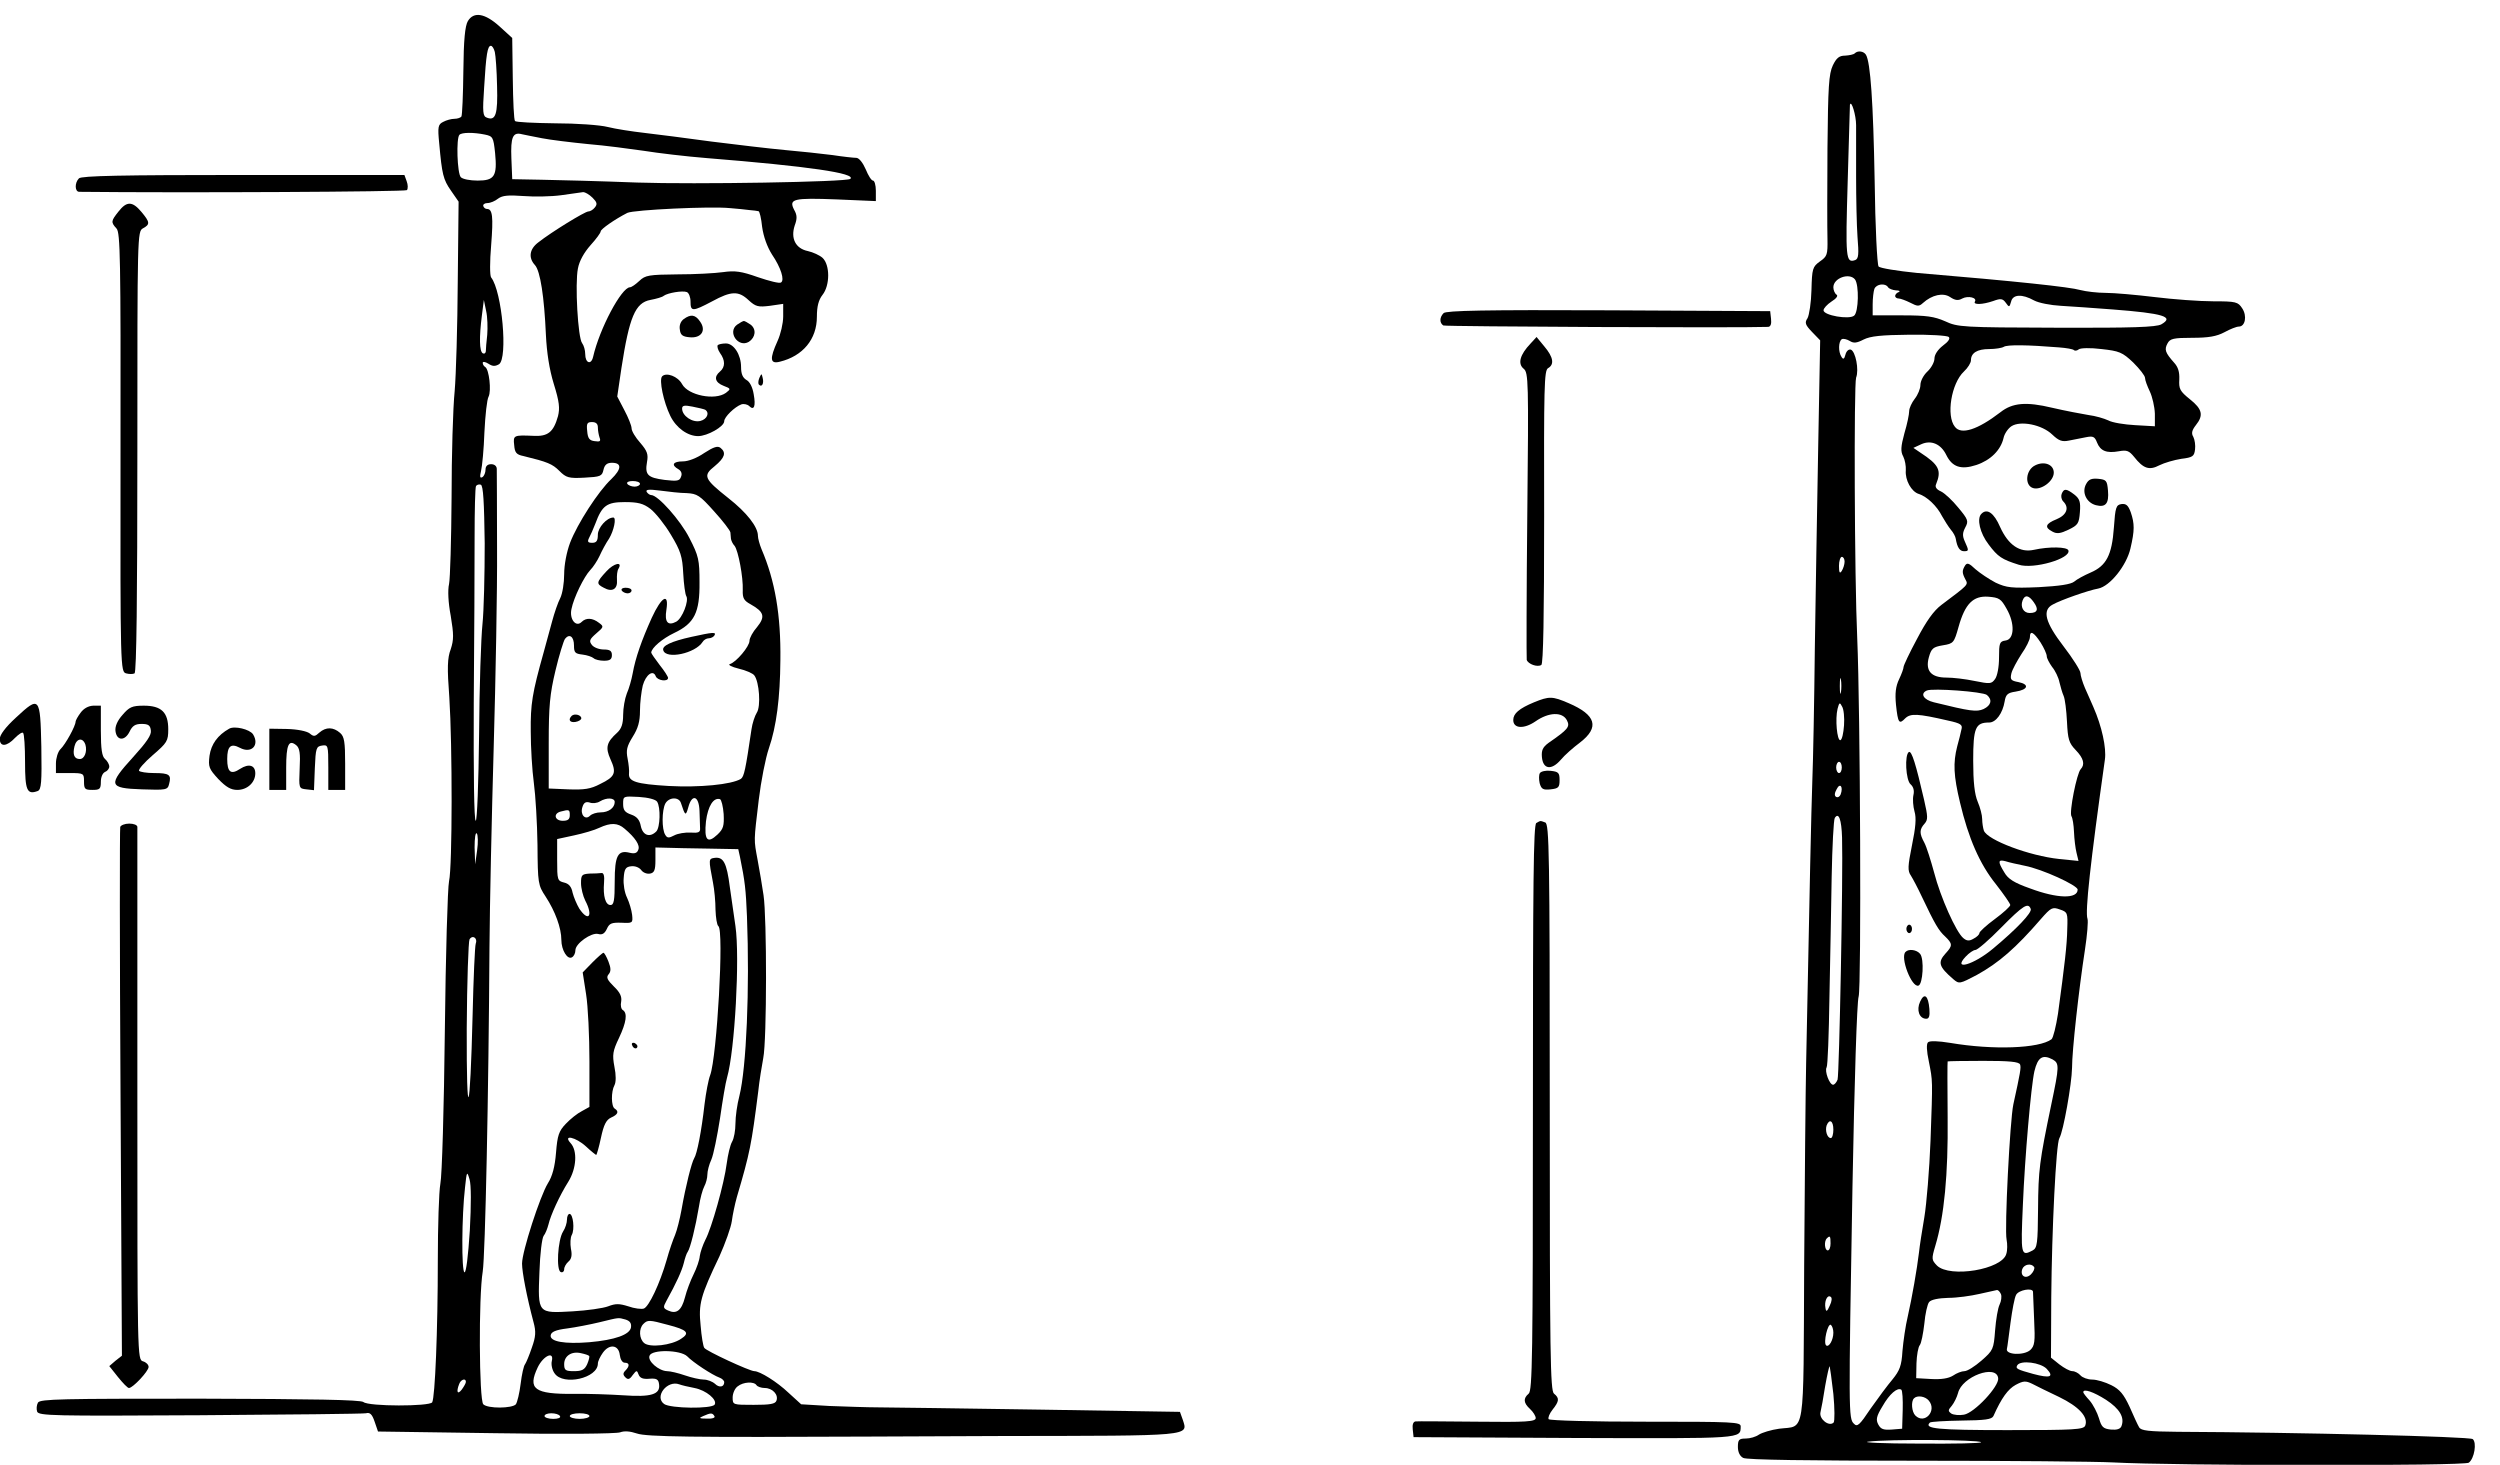 <?xml version="1.0" encoding="UTF-8" standalone="no"?>
<svg
   xmlns:dc="http://purl.org/dc/elements/1.1/"
   xmlns:cc="http://creativecommons.org/ns#"
   xmlns:rdf="http://www.w3.org/1999/02/22-rdf-syntax-ns#"
   xmlns:svg="http://www.w3.org/2000/svg"
   xmlns="http://www.w3.org/2000/svg"
   xmlns:sodipodi="http://sodipodi.sourceforge.net/DTD/sodipodi-0.dtd"
   xmlns:inkscape="http://www.inkscape.org/namespaces/inkscape"
   version="1.0"
   width="500.811"
   height="293.432"
   viewBox="0 0 400.649 234.746"
   preserveAspectRatio="xMidYMid meet"
   id="svg2"
   inkscape:version="0.48.4 r9939"
   sodipodi:docname="5e5d3a2b437a245cf9a9822e934ab65a209bd984.svg">
  <defs
     id="defs74" />
  <sodipodi:namedview
     pagecolor="#ffffff"
     bordercolor="#666666"
     borderopacity="1"
     objecttolerance="10"
     gridtolerance="10"
     guidetolerance="10"
     inkscape:pageopacity="0"
     inkscape:pageshadow="2"
     inkscape:window-width="1600"
     inkscape:window-height="824"
     id="namedview72"
     showgrid="false"
     fit-margin-top="0"
     fit-margin-left="0"
     fit-margin-right="0"
     fit-margin-bottom="0"
     inkscape:zoom="0.35158287"
     inkscape:cx="552.5"
     inkscape:cy="322.43945"
     inkscape:window-x="0"
     inkscape:window-y="24"
     inkscape:window-maximized="1"
     inkscape:current-layer="svg2" />
  <g
     transform="matrix(0.045,0,0,-0.045,-3.636,239.541)"
     id="g6"
     style="fill:#000000;stroke:none">
    <path
       d="m 1747,5248 c -10,-17 -15,-67 -16,-177 -1,-85 -4,-158 -7,-163 -3,-4 -14,-8 -25,-8 -11,0 -29,-5 -40,-11 -18,-9 -20,-17 -14,-77 10,-110 14,-128 42,-168 l 27,-39 -3,-285 c -1,-157 -6,-332 -11,-390 -6,-58 -11,-228 -11,-379 -1,-150 -5,-289 -9,-308 -5,-21 -3,-66 6,-113 11,-67 11,-85 0,-119 -12,-31 -13,-66 -5,-172 11,-169 11,-601 -1,-654 -5,-22 -12,-262 -15,-534 -3,-272 -10,-516 -16,-544 -5,-27 -9,-150 -9,-272 0,-252 -10,-488 -20,-506 -10,-15 -226,-15 -245,1 -9,8 -180,11 -581,12 -493,0 -570,-1 -578,-14 -5,-9 -6,-23 -3,-32 6,-15 54,-16 579,-13 315,2 581,5 592,7 14,4 22,-3 31,-30 l 12,-35 419,-6 c 238,-4 429,-2 443,3 16,6 36,4 60,-4 33,-12 198,-14 829,-11 23,0 237,1 475,2 679,1 659,-1 640,58 l -10,28 -499,8 c -274,4 -533,8 -574,8 -41,0 -120,3 -176,5 l -100,6 -45,41 c -41,39 -102,77 -122,77 -16,0 -172,72 -178,83 -4,5 -10,41 -13,79 -8,77 -1,105 67,247 21,47 41,103 44,125 3,23 11,61 18,86 47,159 52,187 76,375 4,39 13,93 18,120 13,64 13,501 1,580 -5,33 -14,89 -21,125 -14,76 -14,63 4,215 8,66 24,148 36,183 27,78 40,180 41,314 2,161 -19,283 -67,395 -7,17 -13,39 -13,48 0,32 -40,83 -105,134 -87,69 -92,80 -49,114 36,30 42,48 21,65 -10,8 -24,4 -58,-18 -26,-18 -57,-30 -76,-30 -36,0 -43,-13 -16,-28 10,-6 14,-16 9,-27 -5,-15 -14,-16 -58,-11 -61,8 -71,18 -63,64 5,27 1,39 -24,68 -17,19 -31,42 -31,52 0,9 -12,39 -26,65 l -25,48 15,102 c 28,181 49,232 103,242 21,4 43,10 48,15 14,10 66,19 82,13 7,-3 13,-18 13,-34 0,-36 7,-36 77,1 68,37 94,38 130,4 25,-23 34,-25 75,-20 l 48,7 0,-45 c 0,-24 -9,-63 -20,-87 -29,-64 -27,-83 8,-74 82,20 132,80 132,160 0,37 6,60 20,78 27,34 27,107 0,132 -10,9 -34,20 -52,24 -44,9 -62,45 -47,91 9,24 9,37 -2,56 -20,39 -3,43 152,37 l 139,-6 0,37 c 0,20 -5,36 -10,36 -6,0 -17,18 -26,40 -10,23 -23,40 -33,41 -9,0 -47,4 -86,10 -38,5 -115,13 -170,18 -55,5 -172,19 -260,30 -88,12 -196,26 -240,31 -44,5 -102,14 -130,21 -27,7 -112,13 -187,13 -75,1 -139,4 -143,8 -4,3 -7,71 -8,151 l -2,145 -45,41 c -52,47 -92,54 -113,19 z m 96,-110 c 3,-13 7,-67 8,-121 3,-101 -5,-125 -36,-113 -15,5 -16,19 -10,108 7,118 12,148 24,148 5,0 11,-10 14,-22 z m -36,-294 c 29,-6 31,-9 37,-66 8,-82 -2,-98 -62,-98 -27,0 -53,5 -60,12 -13,13 -17,140 -5,151 8,9 51,9 90,1 z m 203,-13 c 30,-6 105,-15 165,-21 61,-5 150,-17 199,-24 49,-8 150,-20 225,-26 361,-29 532,-54 510,-74 -12,-11 -555,-20 -759,-13 -129,5 -282,9 -340,10 l -105,2 -3,74 c -3,76 5,95 38,86 8,-2 40,-8 70,-14 z m 181,-212 c 16,-16 18,-23 8,-35 -6,-8 -17,-14 -23,-14 -12,0 -131,-73 -178,-110 -32,-24 -36,-55 -12,-81 19,-21 33,-113 39,-249 3,-62 12,-122 28,-174 20,-64 22,-87 15,-115 -16,-57 -36,-73 -88,-70 -70,3 -72,2 -68,-33 2,-27 8,-34 33,-39 86,-21 103,-28 128,-53 24,-24 33,-27 89,-24 57,3 63,5 68,28 4,18 13,25 30,25 36,0 35,-22 -2,-58 -46,-43 -121,-159 -147,-227 -12,-32 -21,-78 -21,-112 0,-31 -6,-69 -14,-85 -8,-15 -21,-53 -29,-83 -8,-30 -22,-80 -30,-110 -41,-146 -47,-184 -46,-282 0,-57 5,-139 11,-183 6,-44 12,-144 13,-221 1,-137 2,-143 29,-184 34,-52 56,-112 56,-154 0,-37 22,-72 38,-62 7,4 12,15 12,25 0,24 57,64 81,58 14,-4 23,1 31,18 9,20 17,23 52,22 40,-2 41,-1 38,28 -2,17 -10,44 -18,61 -9,18 -14,49 -12,70 2,32 7,40 26,42 14,2 29,-4 36,-13 7,-10 21,-15 32,-13 15,3 19,12 19,48 l 0,45 40,-1 c 22,-1 88,-2 147,-3 l 108,-2 6,-27 c 18,-88 21,-117 25,-212 10,-259 -2,-540 -27,-640 -8,-30 -14,-74 -14,-98 0,-24 -5,-53 -12,-65 -7,-12 -15,-47 -19,-77 -9,-72 -54,-231 -76,-272 -9,-18 -18,-44 -20,-58 -1,-14 -11,-43 -22,-65 -11,-22 -25,-59 -31,-83 -12,-46 -30,-60 -60,-46 -18,8 -18,12 -6,34 35,63 55,107 62,135 4,17 10,35 14,40 9,12 28,89 40,161 4,28 13,61 19,72 6,11 11,30 11,42 0,12 6,36 14,53 8,18 21,84 31,147 9,63 20,129 25,145 28,97 46,429 30,540 -5,33 -14,96 -20,139 -11,87 -23,108 -54,104 -22,-3 -22,-4 -6,-88 5,-25 9,-68 9,-97 1,-28 5,-54 10,-58 21,-12 -5,-466 -29,-531 -6,-15 -15,-62 -20,-103 -11,-98 -27,-178 -37,-193 -9,-15 -30,-97 -45,-183 -6,-33 -16,-73 -23,-90 -7,-16 -21,-56 -30,-89 -24,-84 -63,-166 -81,-173 -8,-3 -34,0 -56,8 -32,10 -45,10 -71,0 -18,-7 -75,-15 -127,-18 -125,-7 -124,-9 -118,141 2,63 9,120 15,128 6,7 13,25 17,40 8,34 39,102 71,153 29,47 33,110 8,137 -29,32 18,22 55,-12 18,-17 35,-30 36,-30 2,0 10,28 17,61 10,47 19,64 36,72 25,11 29,22 13,32 -13,8 -13,61 -1,83 6,11 6,37 0,66 -8,43 -6,56 16,102 27,57 31,89 14,100 -6,3 -9,17 -6,30 3,18 -4,33 -26,54 -23,23 -28,32 -19,43 9,10 9,22 0,45 -7,18 -15,32 -18,32 -3,0 -21,-16 -40,-35 l -34,-35 12,-77 c 7,-43 12,-151 12,-240 l 0,-162 -27,-15 c -16,-8 -41,-28 -57,-45 -25,-26 -30,-41 -35,-103 -4,-50 -13,-84 -29,-109 -28,-46 -92,-243 -92,-286 0,-30 17,-119 41,-209 9,-33 8,-51 -6,-90 -9,-27 -20,-53 -24,-59 -5,-5 -12,-37 -16,-70 -4,-33 -12,-66 -17,-73 -13,-15 -100,-16 -116,0 -15,15 -17,383 -2,473 9,59 21,636 24,1155 1,146 8,465 15,710 7,245 13,564 12,710 0,146 -1,273 -1,283 0,10 -8,17 -20,17 -13,0 -20,-7 -20,-19 0,-11 -5,-23 -11,-27 -9,-5 -10,1 -5,22 4,16 10,78 12,138 3,60 9,117 15,127 10,20 2,96 -12,105 -5,3 -9,9 -9,15 0,5 9,4 20,-3 15,-10 24,-10 38,-2 32,21 11,259 -28,309 -5,6 -5,57 0,115 8,102 5,129 -15,129 -5,0 -11,4 -13,10 -2,6 5,11 15,11 10,0 27,7 38,16 15,11 36,13 90,9 38,-3 99,-2 135,3 36,5 71,10 78,11 6,0 21,-8 33,-20 z m 559,-44 c 14,-1 28,-3 32,-4 4,0 10,-26 13,-56 5,-35 18,-71 35,-98 32,-47 46,-92 32,-100 -5,-4 -41,5 -82,19 -59,21 -82,24 -124,18 -28,-4 -101,-8 -163,-8 -101,-1 -114,-3 -135,-23 -14,-13 -28,-23 -34,-23 -30,-1 -108,-147 -131,-248 -7,-30 -28,-22 -28,10 0,14 -5,31 -11,39 -15,18 -26,212 -15,266 5,27 22,57 45,83 20,22 36,44 36,49 0,8 50,43 95,66 23,11 297,24 365,17 25,-2 56,-5 70,-7 z m -934,-444 c -3,-25 -5,-52 -5,-59 -1,-7 -5,-10 -11,-7 -12,7 -13,57 -3,135 l 7,55 8,-39 c 5,-21 6,-60 4,-85 z m 394,-330 c 0,-11 3,-27 6,-36 5,-13 2,-16 -17,-13 -19,2 -25,10 -27,36 -3,27 0,32 17,32 14,0 21,-6 21,-19 z m 150,-201 c 0,-5 -9,-10 -19,-10 -11,0 -23,5 -26,10 -4,6 5,10 19,10 14,0 26,-4 26,-10 z m -553,-211 c 0,-112 -3,-242 -8,-289 -5,-47 -11,-223 -12,-393 -2,-174 -7,-307 -12,-307 -6,0 -8,173 -7,418 2,229 3,495 3,591 0,96 2,178 5,183 3,5 11,7 17,5 9,-3 12,-63 14,-208 z m 719,178 c 38,-2 47,-8 98,-65 31,-34 57,-68 58,-75 0,-7 2,-17 2,-23 1,-6 6,-18 13,-25 13,-17 31,-112 29,-158 -1,-28 4,-37 28,-50 48,-27 53,-44 23,-81 -15,-17 -27,-39 -27,-49 0,-20 -47,-76 -70,-83 -8,-2 6,-10 31,-16 26,-6 51,-17 56,-24 18,-23 24,-111 9,-133 -7,-11 -16,-38 -19,-60 -21,-142 -26,-168 -38,-176 -34,-20 -147,-31 -257,-25 -117,7 -144,16 -141,45 1,9 -1,32 -5,52 -6,30 -3,44 18,78 19,30 26,54 26,93 0,29 5,69 10,90 11,39 37,57 46,33 6,-16 44,-21 44,-6 0,4 -13,25 -30,46 -16,21 -30,41 -30,44 1,17 40,50 82,70 72,34 91,73 90,180 0,80 -3,94 -36,158 -32,63 -112,153 -136,153 -5,0 -12,5 -16,11 -5,9 8,10 47,5 30,-4 73,-9 95,-9 z m -129,-56 c 18,-14 51,-55 73,-92 35,-58 41,-78 44,-138 2,-38 7,-75 11,-81 10,-16 -14,-79 -36,-91 -30,-16 -42,-1 -35,42 10,63 -17,48 -52,-28 -36,-80 -58,-142 -68,-198 -4,-22 -13,-54 -21,-72 -7,-18 -13,-52 -13,-76 0,-32 -6,-49 -21,-63 -38,-34 -43,-53 -24,-95 22,-48 17,-62 -37,-88 -34,-18 -57,-21 -113,-19 l -70,3 0,160 c 0,135 4,176 24,260 13,55 29,106 34,113 16,20 32,8 32,-24 0,-25 4,-29 30,-32 17,-2 34,-8 40,-13 5,-5 22,-9 37,-9 21,0 28,5 28,20 0,15 -7,20 -29,20 -16,0 -35,7 -42,16 -11,14 -9,20 15,41 27,23 28,25 10,38 -23,18 -46,19 -62,3 -20,-20 -44,10 -36,46 8,41 45,116 67,139 10,10 25,33 33,50 8,18 23,46 34,62 17,28 27,75 15,75 -23,0 -55,-36 -55,-61 0,-22 -5,-29 -20,-29 -16,0 -18,4 -11,18 5,9 15,32 22,50 24,65 41,77 105,77 47,0 66,-5 91,-24 z m 24,-1043 c 13,-20 11,-92 -3,-106 -23,-23 -48,-14 -55,19 -4,22 -14,34 -34,41 -23,8 -29,16 -29,38 0,28 0,28 56,25 33,-2 60,-9 65,-17 z m -151,-1 c 0,-21 -22,-37 -50,-37 -14,0 -31,-5 -38,-12 -17,-17 -36,4 -27,31 5,16 12,20 26,16 10,-4 27,-2 36,4 25,15 53,13 53,-2 z m 236,-4 c 15,-46 17,-47 26,-15 13,49 38,42 40,-13 1,-25 2,-53 2,-62 1,-14 -6,-17 -34,-15 -19,1 -45,-3 -58,-10 -19,-10 -25,-10 -32,2 -13,20 -12,87 0,111 13,24 49,25 56,2 z m 152,-39 c 2,-42 -1,-53 -22,-73 -36,-34 -48,-20 -41,47 7,55 27,86 50,79 5,-2 11,-26 13,-53 z m -548,-4 c 0,-15 -7,-20 -25,-20 -29,0 -35,26 -7,33 30,8 32,7 32,-13 z m 195,-48 c 38,-32 56,-59 49,-75 -4,-12 -13,-15 -30,-11 -43,11 -54,-10 -54,-102 0,-68 -3,-84 -15,-84 -18,0 -27,32 -23,80 2,23 -1,35 -9,34 -7,-1 -26,-2 -43,-2 -27,-2 -30,-5 -30,-34 0,-18 7,-46 15,-62 29,-55 12,-78 -21,-29 -9,15 -20,41 -24,57 -4,21 -13,32 -30,36 -24,6 -25,9 -25,80 l 0,75 60,13 c 33,7 74,19 90,27 41,19 66,18 90,-3 z m -525,-77 -7,-50 -2,60 c 0,34 3,55 8,50 4,-6 5,-32 1,-60 z m -5,-333 c -3,-8 -8,-122 -11,-251 -9,-368 -22,-400 -21,-51 1,168 6,311 10,318 11,17 30,4 22,-16 z M 1754,941 c -6,-92 -13,-150 -19,-149 -11,3 -10,201 2,303 6,57 7,59 16,28 6,-19 6,-89 1,-182 z m 554,-317 c 16,-5 22,-13 20,-28 -4,-26 -57,-45 -149,-53 -87,-7 -141,2 -137,25 2,12 18,19 58,24 30,4 82,14 115,22 74,18 66,17 93,10 z m 151,-19 c 70,-18 80,-29 47,-50 -34,-23 -111,-32 -131,-15 -18,15 -20,51 -3,68 15,15 21,15 87,-3 z M 2288,498 c 2,-16 9,-28 18,-28 17,0 18,-12 2,-28 -9,-9 -9,-15 0,-24 9,-9 15,-8 26,8 14,18 15,18 21,2 5,-13 16,-17 39,-15 25,2 32,-2 34,-20 5,-36 -29,-46 -127,-39 -47,3 -127,6 -176,5 -142,-1 -166,17 -129,95 20,41 59,59 50,22 -3,-12 1,-32 10,-44 31,-45 154,-17 154,35 0,8 8,25 18,39 23,32 56,28 60,-8 z m -109,-4 c 2,-2 -1,-15 -7,-29 -9,-20 -19,-25 -47,-25 -30,0 -35,3 -35,25 0,29 26,47 60,39 14,-3 27,-7 29,-10 z m 349,-1 c 21,-22 90,-67 115,-76 9,-3 17,-11 17,-16 0,-18 -18,-21 -33,-6 -9,8 -27,15 -40,15 -13,0 -44,7 -67,15 -23,8 -52,15 -64,15 -29,1 -70,36 -62,55 8,23 110,21 134,-2 z m -788,-91 c 0,-5 -7,-17 -15,-28 -15,-19 -20,-8 -9,20 6,17 24,22 24,8 z m 814,-22 c 42,-8 82,-42 72,-59 -10,-16 -158,-14 -180,2 -36,26 11,86 54,70 8,-3 32,-9 54,-13 z m 221,10 c 3,-5 17,-10 29,-10 28,0 50,-24 42,-45 -4,-12 -23,-15 -81,-15 -74,0 -75,0 -75,26 0,15 8,33 18,40 20,16 58,18 67,4 z M 2075,280 c 4,-6 -7,-10 -24,-10 -17,0 -31,5 -31,10 0,6 11,10 24,10 14,0 28,-4 31,-10 z m 105,0 c 0,-5 -16,-10 -35,-10 -19,0 -35,5 -35,10 0,6 16,10 35,10 19,0 35,-4 35,-10 z m 445,0 c 4,-6 -7,-10 -27,-9 -27,0 -30,2 -13,9 27,12 33,12 40,0 z"
       id="path8"
       inkscape:connector-curvature="0" />
    <path
       d="m 2332,1601 c 4,-13 18,-16 19,-4 0,4 -5,9 -11,12 -7,2 -11,-2 -8,-8 z"
       id="path10"
       inkscape:connector-curvature="0" />
    <path
       d="m 2100,980 c 0,-12 -6,-31 -14,-43 -19,-30 -25,-139 -8,-144 6,-3 12,2 12,10 0,8 7,20 15,27 11,9 14,23 9,46 -3,18 -2,40 3,49 11,19 5,75 -8,75 -5,0 -9,-9 -9,-20 z"
       id="path12"
       inkscape:connector-curvature="0" />
    <path
       d="m 2543,3055 c -72,-16 -106,-32 -100,-48 10,-33 114,-11 140,30 4,7 14,13 22,13 8,0 17,5 20,10 8,13 -5,12 -82,-5 z"
       id="path14"
       inkscape:connector-curvature="0" />
    <path
       d="m 2240,3288 c -36,-39 -36,-44 -9,-58 30,-17 50,-5 47,28 -1,15 1,33 5,39 17,28 -16,21 -43,-9 z"
       id="path16"
       inkscape:connector-curvature="0" />
    <path
       d="m 2295,3220 c 3,-5 13,-10 21,-10 8,0 14,5 14,10 0,6 -9,10 -21,10 -11,0 -17,-4 -14,-10 z"
       id="path18"
       inkscape:connector-curvature="0" />
    <path
       d="m 2117,2774 c -14,-14 -7,-25 13,-22 12,2 21,8 21,13 0,12 -24,18 -34,9 z"
       id="path20"
       inkscape:connector-curvature="0" />
    <path
       d="m 6686,5133 c -4,-4 -19,-7 -34,-8 -21,0 -31,-8 -44,-35 -14,-30 -17,-74 -19,-295 -1,-143 -1,-288 0,-322 1,-57 -1,-63 -27,-81 -26,-19 -28,-25 -30,-102 -1,-44 -8,-89 -14,-100 -11,-16 -8,-24 16,-49 l 29,-30 -7,-378 c -4,-208 -9,-531 -12,-718 -2,-187 -6,-401 -9,-475 -4,-118 -9,-351 -22,-1005 -2,-93 -5,-417 -7,-719 -3,-622 5,-569 -89,-581 -29,-4 -61,-14 -72,-21 -11,-8 -32,-14 -47,-14 -24,0 -28,-4 -28,-30 0,-18 7,-33 19,-39 11,-7 239,-10 617,-10 329,0 644,-3 699,-6 217,-12 1254,-13 1268,-1 20,15 29,72 14,84 -10,9 -624,24 -1051,26 -104,1 -130,4 -137,16 -5,8 -20,41 -34,73 -21,45 -35,62 -65,77 -22,11 -52,20 -68,20 -16,0 -35,7 -42,15 -7,8 -20,15 -29,15 -9,0 -29,11 -46,24 l -30,24 1,214 c 2,240 17,549 29,568 14,23 44,193 45,250 0,62 24,278 46,421 8,52 12,102 9,110 -9,24 10,198 62,567 6,41 -11,119 -41,187 -7,17 -21,47 -30,68 -9,21 -16,45 -16,53 0,9 -27,52 -60,95 -66,86 -77,129 -39,149 28,16 128,51 162,57 42,8 101,82 115,143 15,64 15,88 1,129 -9,24 -16,31 -33,29 -19,-3 -22,-11 -27,-84 -7,-98 -27,-136 -83,-160 -23,-10 -49,-24 -58,-32 -12,-10 -53,-16 -127,-20 -97,-4 -114,-2 -153,16 -23,12 -56,34 -72,48 -23,22 -30,24 -37,13 -11,-18 -11,-26 1,-49 11,-20 12,-18 -85,-91 -28,-21 -54,-58 -87,-121 -27,-50 -48,-95 -48,-100 0,-6 -7,-25 -16,-44 -12,-25 -15,-50 -11,-91 7,-65 11,-71 33,-48 19,18 44,17 152,-8 46,-10 53,-15 48,-32 -2,-11 -9,-38 -15,-60 -15,-59 -13,-104 10,-200 30,-127 70,-219 128,-291 28,-36 51,-69 51,-74 0,-5 -25,-28 -55,-50 -30,-22 -55,-45 -55,-50 0,-5 -9,-14 -21,-20 -15,-9 -24,-8 -36,2 -26,21 -82,147 -104,233 -12,44 -27,92 -35,107 -18,33 -18,47 1,68 12,14 12,24 -2,85 -29,126 -44,175 -54,170 -16,-10 -11,-101 6,-115 10,-9 14,-22 10,-39 -3,-14 -1,-40 4,-58 7,-23 4,-57 -9,-120 -15,-75 -16,-91 -4,-108 7,-11 25,-45 39,-75 47,-99 60,-121 83,-142 27,-26 27,-33 2,-60 -29,-32 -25,-47 27,-92 21,-18 23,-17 84,15 78,43 139,96 228,199 36,41 41,44 68,34 27,-9 28,-12 26,-69 -1,-58 -9,-125 -33,-302 -7,-45 -17,-86 -23,-91 -44,-33 -208,-39 -361,-13 -43,7 -73,8 -79,2 -6,-6 -5,-31 3,-68 14,-72 14,-59 6,-283 -4,-102 -14,-224 -22,-272 -8,-47 -17,-104 -19,-125 -7,-59 -25,-162 -40,-228 -8,-33 -16,-89 -19,-124 -3,-52 -10,-69 -35,-100 -17,-20 -52,-67 -78,-104 -40,-60 -48,-67 -60,-54 -19,18 -19,39 -5,841 7,381 16,662 22,680 10,31 6,1018 -5,1276 -10,218 -12,905 -4,928 11,28 -2,94 -19,100 -8,2 -16,-6 -19,-18 -4,-16 -8,-18 -14,-8 -12,18 -11,55 1,63 5,3 18,0 28,-6 14,-9 25,-8 50,5 24,12 63,16 162,17 72,1 136,-3 141,-8 6,-6 -2,-17 -21,-31 -18,-14 -30,-32 -30,-46 0,-12 -11,-33 -25,-46 -14,-13 -25,-34 -25,-48 0,-13 -9,-35 -20,-49 -11,-14 -20,-34 -20,-44 0,-11 -7,-46 -17,-79 -13,-48 -14,-65 -4,-83 6,-12 10,-34 9,-49 -3,-35 20,-76 46,-84 29,-9 65,-43 83,-79 9,-16 23,-38 31,-48 9,-10 17,-25 18,-33 5,-30 14,-44 29,-44 18,0 18,2 3,35 -9,20 -8,31 2,50 12,22 10,28 -25,70 -21,26 -49,52 -62,58 -16,7 -22,16 -17,26 20,49 10,69 -56,112 l -25,17 28,13 c 35,16 70,1 89,-38 21,-43 52,-54 107,-36 51,17 87,53 97,96 3,15 16,34 28,42 32,21 109,6 146,-30 23,-22 35,-26 59,-21 17,3 44,9 61,12 25,5 31,2 39,-19 12,-30 34,-39 78,-31 28,5 36,2 54,-20 33,-42 54,-49 90,-30 18,9 53,19 78,23 41,5 46,9 49,33 2,15 -1,35 -6,45 -8,13 -5,24 9,42 28,35 23,57 -21,92 -36,29 -40,37 -38,71 1,26 -4,44 -19,60 -31,35 -35,46 -23,68 9,17 21,20 88,20 58,0 87,5 115,20 20,11 43,20 51,20 23,0 30,38 12,65 -15,23 -22,25 -104,25 -48,0 -142,7 -207,15 -66,8 -145,15 -175,15 -30,0 -71,5 -90,10 -38,11 -224,31 -582,61 -70,7 -132,17 -137,23 -5,6 -12,142 -14,306 -5,279 -15,422 -31,448 -8,13 -29,16 -40,5 z m 5,-255 c 0,-24 0,-106 0,-183 0,-77 2,-174 5,-216 5,-61 4,-77 -8,-82 -34,-12 -35,6 -27,278 4,149 8,272 8,275 5,19 22,-38 22,-72 z m -4,-550 c 15,-20 13,-116 -3,-129 -18,-15 -109,1 -109,19 0,7 13,21 28,31 18,11 25,21 18,25 -6,4 -11,16 -11,26 0,33 57,53 77,28 z m 118,-28 c 3,-5 16,-10 28,-11 12,0 16,-3 10,-6 -7,-2 -13,-9 -13,-14 0,-5 6,-9 13,-9 6,0 25,-7 41,-15 25,-13 31,-14 45,-1 32,29 72,38 97,21 18,-12 29,-13 43,-5 21,11 54,3 45,-11 -7,-12 27,-11 65,2 27,10 34,9 45,-6 12,-17 13,-17 19,4 6,26 39,28 82,4 17,-9 59,-17 95,-19 36,-2 119,-8 185,-13 181,-14 220,-26 173,-53 -18,-10 -103,-13 -373,-12 -336,1 -352,2 -397,23 -39,17 -66,21 -152,21 l -106,0 0,39 c 0,22 3,46 6,55 7,18 39,22 49,6 z m 608,-214 c 26,-2 51,-6 54,-10 3,-3 11,-2 17,3 6,5 41,6 81,1 63,-7 74,-11 113,-48 23,-23 42,-47 42,-55 0,-8 8,-29 17,-48 9,-19 17,-54 18,-79 l 0,-45 -70,4 c -38,2 -82,9 -96,17 -15,7 -46,16 -70,19 -24,4 -83,15 -130,26 -92,22 -141,18 -184,-16 -82,-63 -140,-81 -162,-52 -32,39 -13,155 32,197 14,13 25,31 25,40 0,26 22,40 65,40 22,0 46,4 52,8 12,8 85,7 196,-2 z m -763,-763 c 0,-10 -5,-25 -10,-33 -7,-11 -10,-7 -10,18 0,17 5,32 10,32 6,0 10,-8 10,-17 z m 577,-168 c 30,-52 28,-109 -4,-113 -21,-3 -23,-9 -23,-61 0,-33 -6,-65 -14,-76 -13,-18 -18,-18 -73,-7 -33,7 -77,12 -100,12 -55,0 -76,24 -63,72 9,32 15,37 50,43 38,6 40,9 56,66 23,82 52,111 106,107 38,-3 45,-7 65,-43 z m 97,23 c 18,-25 13,-38 -15,-38 -22,0 -34,22 -25,45 8,21 22,19 40,-7 z m 24,-143 c 12,-19 22,-41 22,-49 0,-7 9,-24 19,-38 11,-13 23,-38 26,-54 4,-16 10,-38 15,-49 5,-11 10,-52 12,-92 3,-63 7,-76 31,-101 28,-29 34,-51 18,-68 -14,-14 -42,-155 -33,-168 4,-6 8,-31 9,-56 1,-25 5,-58 9,-74 l 7,-29 -69,7 c -105,11 -255,67 -268,101 -3,9 -6,28 -6,41 0,14 -7,41 -16,62 -11,26 -16,70 -16,146 0,118 8,136 57,136 24,0 48,33 55,75 4,25 11,31 39,35 45,7 50,26 10,34 -27,5 -30,9 -25,31 3,13 20,44 36,69 17,24 30,51 30,60 0,25 13,19 38,-19 z m -711,-177 c -2,-13 -4,-3 -4,22 0,25 2,35 4,23 2,-13 2,-33 0,-45 z m 520,-10 c 20,-17 15,-37 -12,-50 -25,-11 -47,-8 -177,24 -37,9 -50,31 -25,42 20,9 200,-4 214,-16 z m -509,-108 c -2,-28 -7,-51 -13,-53 -12,-2 -19,76 -10,112 6,23 8,24 16,8 6,-9 9,-40 7,-67 z m -8,-150 c 0,-11 -4,-20 -10,-20 -5,0 -10,9 -10,20 0,11 5,20 10,20 6,0 10,-9 10,-20 z m -4,-96 c -3,-8 -10,-12 -16,-9 -7,4 -6,14 2,28 12,24 24,8 14,-19 z m 5,-154 c 4,-130 -10,-845 -16,-862 -4,-10 -11,-18 -16,-18 -13,0 -31,49 -23,62 4,6 8,117 10,247 3,130 6,324 8,432 2,108 7,202 11,209 14,22 24,-5 26,-70 z m 650,-100 c 63,-12 189,-70 189,-85 0,-34 -73,-32 -169,4 -57,20 -79,34 -92,57 -24,39 -23,47 4,40 12,-4 43,-11 68,-16 z m 22,-154 c 5,-13 -50,-71 -134,-141 -69,-58 -146,-80 -98,-29 12,13 28,24 35,24 7,0 48,35 91,79 80,81 97,91 106,67 z m 78,-536 c 24,-14 24,-23 -5,-161 -42,-202 -46,-232 -47,-372 -1,-123 -3,-138 -19,-147 -42,-22 -43,-18 -35,163 7,169 29,422 41,475 12,50 29,61 65,42 z m -116,-18 c 4,-11 1,-28 -24,-142 -12,-55 -32,-445 -24,-482 3,-15 3,-38 -1,-50 -14,-56 -201,-87 -247,-42 -19,20 -20,23 -6,70 32,106 46,255 44,457 -1,109 -1,199 0,200 1,1 58,2 127,2 92,0 127,-3 131,-13 z m -665,-232 c 0,-16 -4,-30 -9,-30 -13,0 -21,27 -15,45 10,25 24,17 24,-15 z m -10,-405 c 0,-14 -4,-25 -10,-25 -11,0 -14,33 -3,43 11,11 13,8 13,-18 z m 725,-84 c 3,-5 -2,-17 -11,-26 -19,-19 -40,-6 -31,19 7,17 32,21 42,7 z m -118,-97 c 3,-8 1,-25 -5,-37 -6,-12 -13,-53 -16,-92 -5,-67 -7,-71 -48,-107 -24,-21 -51,-38 -61,-38 -10,0 -28,-7 -41,-16 -16,-10 -42,-14 -78,-12 l -53,3 1,53 c 1,29 6,58 12,65 5,6 12,41 16,76 3,35 11,70 17,77 7,9 34,14 68,15 31,0 81,7 111,14 30,7 59,13 63,14 4,0 10,-6 14,-15 z m 114,9 c 0,-5 2,-49 4,-99 4,-80 2,-94 -14,-109 -23,-20 -88,-17 -83,4 2,7 7,50 13,94 6,44 14,89 20,99 9,17 58,26 60,11 z m -724,-50 c -9,-21 -13,-23 -15,-9 -5,24 6,49 18,41 6,-3 5,-16 -3,-32 z m 13,-96 c 0,-26 -16,-54 -26,-45 -10,10 6,79 17,73 5,-4 9,-16 9,-28 z m 760,-129 c 27,-29 12,-34 -48,-18 -58,16 -64,19 -57,31 12,19 83,10 105,-13 z m -760,-89 c 5,-52 5,-98 1,-102 -16,-16 -52,12 -47,36 3,12 11,55 17,95 7,39 14,71 16,69 1,-2 7,-46 13,-98 z m 587,56 c 4,-29 -85,-124 -122,-130 -16,-3 -37,-1 -45,4 -12,9 -12,12 2,28 8,10 18,30 22,45 14,59 137,104 143,53 z m 217,-67 c 70,-34 105,-71 93,-102 -6,-14 -36,-16 -276,-16 -252,0 -300,5 -277,27 3,3 53,6 112,7 84,1 108,4 114,16 29,65 52,96 79,111 28,15 36,15 59,4 15,-8 58,-29 96,-47 z m -557,-46 -2,-67 -37,-3 c -29,-2 -39,1 -48,18 -9,17 -7,29 15,65 25,44 53,68 67,59 4,-3 6,-35 5,-72 z m 724,36 c 49,-32 67,-63 55,-94 -4,-10 -16,-14 -38,-12 -27,3 -33,9 -42,40 -6,20 -21,49 -33,63 -13,14 -23,27 -23,30 0,14 37,1 81,-27 z m -631,-3 c 30,-36 -15,-86 -48,-53 -13,13 -16,50 -5,61 11,12 40,8 53,-8 z m 186,-148 c 4,-4 -96,-6 -222,-5 -126,0 -206,4 -179,7 67,9 393,7 401,-2 z"
       id="path22"
       inkscape:connector-curvature="0" />
    <path
       d="m 362,4688 c -16,-16 -15,-48 1,-48 366,-4 1161,0 1167,6 4,5 4,19 -1,32 l -8,22 -574,0 c -432,0 -576,-3 -585,-12 z"
       id="path24"
       inkscape:connector-curvature="0" />
    <path
       d="m 503,4570 c -27,-34 -28,-38 -7,-61 13,-15 15,-104 14,-797 -1,-775 0,-781 20,-787 11,-3 24,-3 30,0 7,4 10,274 10,790 0,774 0,784 20,795 26,14 25,22 -6,59 -32,38 -52,38 -81,1 z"
       id="path26"
       inkscape:connector-curvature="0" />
    <path
       d="m 5222,4208 c -15,-15 -15,-35 -1,-44 8,-4 1055,-9 1157,-5 9,1 12,11 10,29 l -3,27 -575,3 c -440,2 -579,-1 -588,-10 z"
       id="path28"
       inkscape:connector-curvature="0" />
    <path
       d="m 2516,4187 c -11,-8 -17,-23 -14,-38 2,-19 10,-25 35,-27 41,-4 60,24 37,56 -17,25 -33,27 -58,9 z"
       id="path30"
       inkscape:connector-curvature="0" />
    <path
       d="m 2706,4167 c -36,-26 4,-84 42,-61 24,16 27,45 6,61 -10,7 -21,13 -24,13 -3,0 -14,-6 -24,-13 z"
       id="path32"
       inkscape:connector-curvature="0" />
    <path
       d="m 5531,4099 c -37,-39 -46,-71 -24,-89 17,-14 18,-41 13,-520 -3,-278 -3,-510 -2,-517 5,-15 38,-27 52,-18 7,4 10,176 10,528 -1,463 0,521 14,529 23,13 19,39 -13,77 l -28,34 -22,-24 z"
       id="path34"
       inkscape:connector-curvature="0" />
    <path
       d="m 2637,4094 c -3,-4 0,-16 8,-28 19,-26 19,-50 0,-66 -23,-19 -18,-39 13,-51 26,-10 26,-11 8,-25 -39,-28 -134,-9 -156,31 -15,28 -56,43 -71,28 -12,-12 5,-92 29,-141 21,-43 62,-72 99,-72 33,0 93,34 93,53 0,15 37,51 61,60 9,3 22,0 28,-6 17,-17 24,-1 16,42 -4,25 -14,45 -26,51 -13,8 -19,21 -19,46 0,44 -26,84 -54,84 -13,0 -26,-3 -29,-6 z m -45,-230 c 17,-11 7,-34 -17,-40 -28,-7 -65,18 -65,44 0,11 8,13 37,7 21,-4 41,-9 45,-11 z"
       id="path36"
       inkscape:connector-curvature="0" />
    <path
       d="m 2785,3977 c -4,-10 -5,-21 -1,-24 10,-10 18,4 13,24 -4,17 -4,17 -12,0 z"
       id="path38"
       inkscape:connector-curvature="0" />
    <path
       d="m 7329,3666 c -34,-16 -39,-71 -8,-81 28,-9 74,24 74,55 0,29 -34,42 -66,26 z"
       id="path40"
       inkscape:connector-curvature="0" />
    <path
       d="m 7510,3599 c -16,-29 1,-66 35,-75 35,-9 47,6 43,52 -3,36 -6,39 -35,42 -24,2 -34,-2 -43,-19 z"
       id="path42"
       inkscape:connector-curvature="0" />
    <path
       d="m 7423,3564 c -3,-8 -1,-20 6,-27 22,-22 12,-48 -24,-63 -40,-16 -44,-29 -15,-44 16,-9 29,-7 58,7 33,16 37,22 40,62 3,37 -1,48 -20,63 -29,22 -37,22 -45,2 z"
       id="path44"
       inkscape:connector-curvature="0" />
    <path
       d="m 7137,3493 c -17,-17 -5,-69 26,-109 33,-44 47,-53 107,-72 53,-17 187,22 177,51 -4,13 -69,14 -123,2 -50,-11 -91,17 -120,81 -22,51 -47,68 -67,47 z"
       id="path46"
       inkscape:connector-curvature="0" />
    <path
       d="m 5544,2822 c -53,-22 -74,-40 -74,-63 0,-31 38,-33 79,-5 47,33 96,35 112,4 12,-23 5,-32 -66,-81 -20,-15 -25,-26 -23,-50 4,-44 34,-48 67,-10 14,17 45,44 69,62 70,54 57,98 -41,140 -58,25 -69,25 -123,3 z"
       id="path48"
       inkscape:connector-curvature="0" />
    <path
       d="m 137,2767 c -36,-33 -57,-61 -57,-75 0,-30 25,-28 54,3 13,13 26,22 29,18 4,-3 7,-50 7,-104 0,-101 7,-117 45,-103 13,5 15,30 13,158 -4,179 -6,182 -91,103 z"
       id="path50"
       inkscape:connector-curvature="0" />
    <path
       d="m 368,2785 c -10,-13 -18,-28 -18,-32 0,-15 -36,-81 -54,-98 -9,-9 -16,-32 -16,-51 l 0,-34 50,0 c 49,0 50,-1 50,-30 0,-27 3,-30 30,-30 26,0 30,3 30,29 0,16 6,31 15,35 8,3 15,12 15,19 0,8 -7,20 -15,27 -11,9 -15,35 -15,101 l 0,89 -27,0 c -18,-1 -34,-10 -45,-25 z m 17,-114 c 7,-24 -3,-51 -20,-51 -20,0 -26,16 -19,45 7,29 30,33 39,6 z"
       id="path52"
       inkscape:connector-curvature="0" />
    <path
       d="m 517,2777 c -18,-20 -27,-41 -25,-57 4,-35 33,-37 50,-3 10,21 20,28 43,28 24,0 31,-5 33,-23 3,-16 -15,-42 -63,-95 -91,-100 -88,-111 31,-115 87,-3 92,-2 97,19 9,33 1,39 -53,39 -27,0 -51,4 -54,8 -3,5 19,30 49,56 51,44 55,50 55,92 0,60 -24,84 -87,84 -42,0 -52,-5 -76,-33 z"
       id="path54"
       inkscape:connector-curvature="0" />
    <path
       d="m 897,2728 c -41,-23 -64,-55 -70,-96 -5,-40 -2,-47 31,-83 28,-29 45,-39 68,-39 35,0 64,26 64,59 0,29 -23,36 -54,16 -33,-22 -46,-12 -46,35 0,46 13,57 45,40 41,-22 71,9 47,48 -12,18 -66,31 -85,20 z"
       id="path56"
       inkscape:connector-curvature="0" />
    <path
       d="m 1040,2619 0,-109 30,0 30,0 0,79 c 0,82 9,102 36,80 12,-10 15,-29 12,-83 -3,-71 -3,-71 24,-74 l 27,-3 3,78 c 3,72 5,78 26,81 21,3 22,1 22,-77 l 0,-81 30,0 30,0 0,93 c 0,78 -3,97 -18,110 -24,21 -50,22 -74,1 -15,-14 -20,-15 -34,-3 -10,8 -43,15 -81,16 l -63,1 0,-109 z"
       id="path58"
       inkscape:connector-curvature="0" />
    <path
       d="m 5565,2570 c -4,-6 -4,-22 -1,-36 6,-21 12,-25 39,-22 28,3 32,7 32,33 0,26 -4,30 -32,33 -17,2 -34,-2 -38,-8 z"
       id="path60"
       inkscape:connector-curvature="0" />
    <path
       d="m 5552,2392 c -10,-7 -12,-208 -12,-1014 0,-886 -2,-1007 -15,-1018 -20,-17 -19,-33 5,-55 11,-10 20,-25 20,-32 0,-13 -33,-15 -207,-13 -115,1 -214,2 -221,1 -8,-1 -12,-11 -10,-28 l 3,-28 574,-3 c 603,-2 590,-3 591,41 0,16 -23,17 -339,17 -187,0 -342,4 -345,9 -3,5 3,20 14,34 24,30 25,41 5,57 -13,11 -15,137 -15,1020 0,910 -2,1008 -16,1014 -19,7 -16,7 -32,-2 z"
       id="path62"
       inkscape:connector-curvature="0" />
    <path
       d="m 509,2378 c -2,-7 -2,-434 1,-948 l 5,-935 -23,-18 -22,-19 31,-39 c 17,-21 34,-39 39,-39 14,0 70,60 70,75 0,8 -9,17 -20,20 -20,6 -20,13 -20,948 0,518 0,948 0,955 0,7 -13,12 -29,12 -16,0 -30,-6 -32,-12 z"
       id="path64"
       inkscape:connector-curvature="0" />
    <path
       d="m 6870,2015 c 0,-8 5,-15 10,-15 6,0 10,7 10,15 0,8 -4,15 -10,15 -5,0 -10,-7 -10,-15 z"
       id="path66"
       inkscape:connector-curvature="0" />
    <path
       d="m 6867,1933 c -20,-19 22,-128 46,-120 16,5 21,95 6,113 -12,15 -41,19 -52,7 z"
       id="path68"
       inkscape:connector-curvature="0" />
    <path
       d="m 6919,1756 c -14,-30 -3,-61 22,-61 10,0 13,10 11,35 -4,48 -18,59 -33,26 z"
       id="path70"
       inkscape:connector-curvature="0" />
  </g>
</svg>
